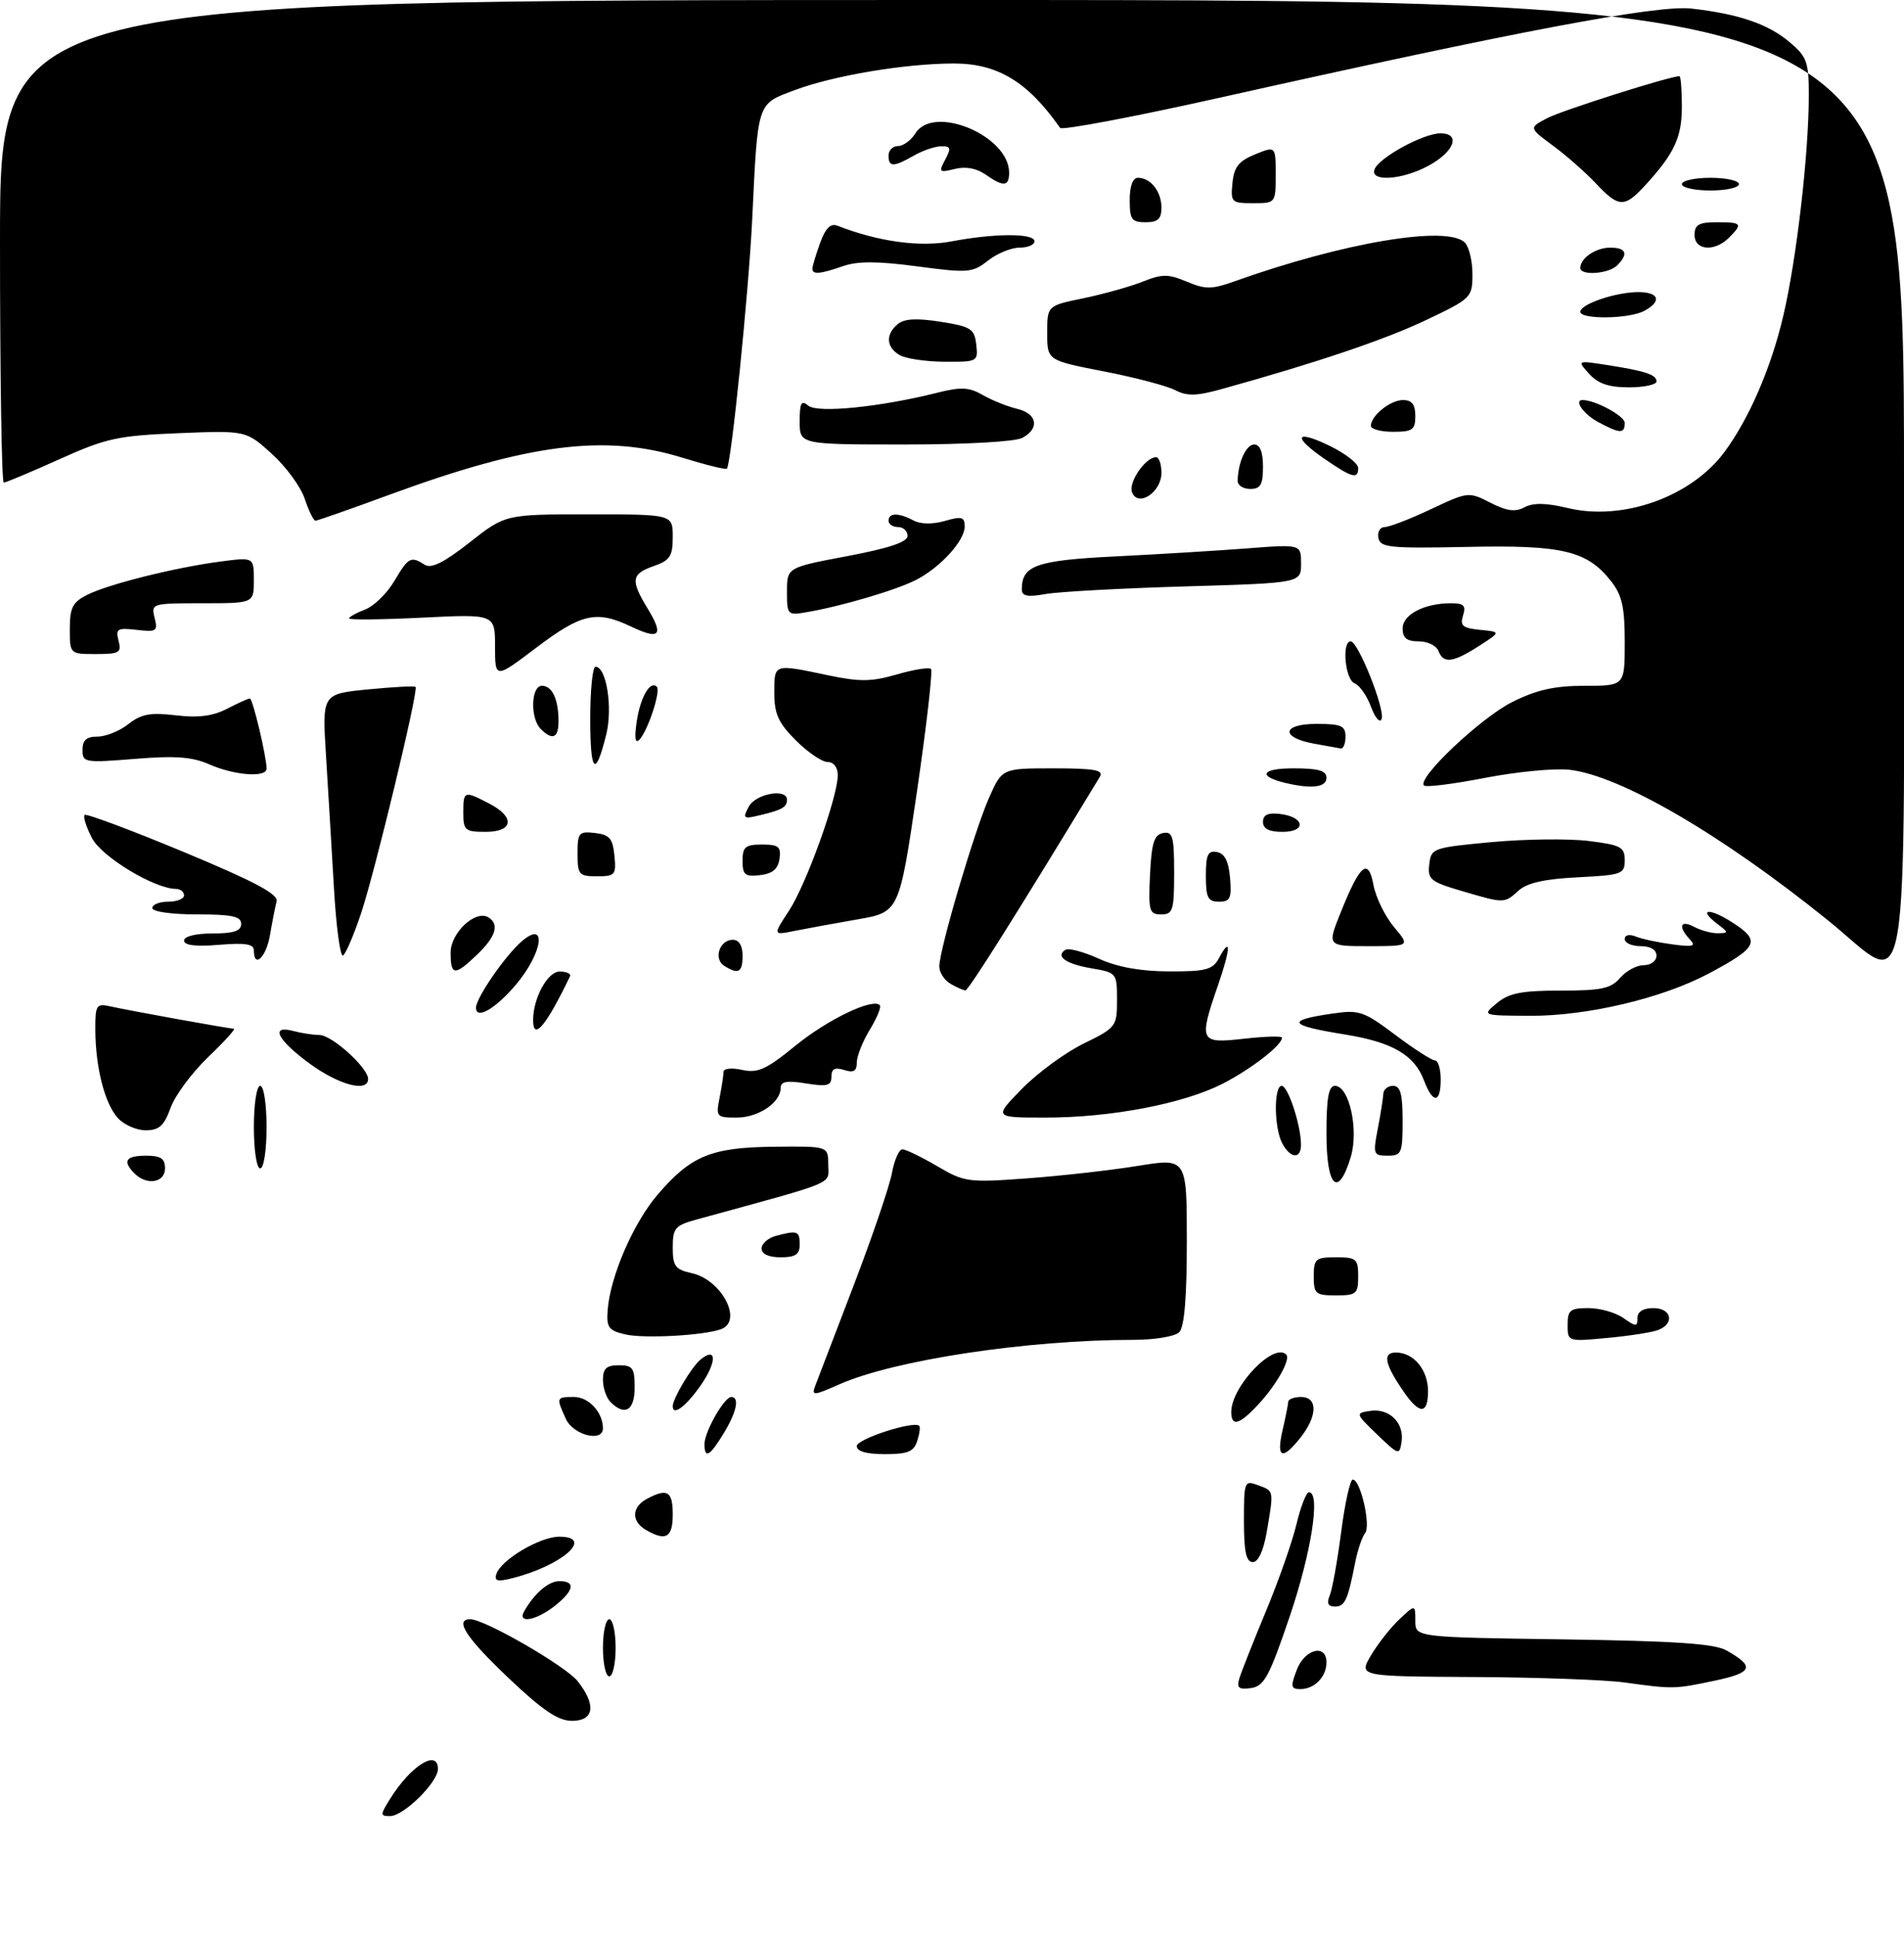 <?xml version="1.0" encoding="UTF-8" standalone="no"?>
<!DOCTYPE svg PUBLIC "-//W3C//DTD SVG 1.1//EN" "http://www.w3.org/Graphics/SVG/1.1/DTD/svg11.dtd" >
<svg xmlns="http://www.w3.org/2000/svg" xmlns:xlink="http://www.w3.org/1999/xlink" version="1.1" viewBox="0 0 300 305">
 <g >
 <path fill="currentColor"
d=" M 61.49 283.25 C 64.74 278.04 69.00 275.39 69.00 278.58 C 69.00 280.68 63.60 286.00 61.46 286.00 C 59.88 286.00 59.88 285.82 61.49 283.25 Z  M 80.12 264.25 C 73.43 257.91 71.54 255.00 74.10 255.00 C 76.37 255.00 89.16 262.38 91.04 264.78 C 93.98 268.52 93.62 271.00 90.12 271.00 C 87.94 271.00 85.52 269.37 80.12 264.25 Z  M 195.27 264.34 C 195.57 263.33 197.46 258.57 199.45 253.77 C 201.45 248.98 203.62 242.79 204.28 240.02 C 204.94 237.26 205.82 235.00 206.24 235.00 C 208.10 235.00 206.65 244.40 203.23 254.50 C 199.99 264.05 199.19 265.54 197.11 265.84 C 195.19 266.11 194.83 265.82 195.27 264.34 Z  M 204.31 263.00 C 205.56 259.68 209.00 258.80 209.00 261.80 C 209.00 264.07 207.11 266.00 204.89 266.00 C 203.40 266.00 203.32 265.61 204.31 263.00 Z  M 256.00 264.96 C 252.97 264.54 242.30 264.15 232.28 264.10 C 214.07 264.00 214.07 264.00 216.02 260.68 C 217.10 258.86 219.11 256.31 220.49 255.01 C 223.00 252.65 223.00 252.65 223.00 255.25 C 223.00 257.84 223.00 257.84 246.25 258.17 C 263.82 258.42 270.11 258.84 272.00 259.90 C 276.55 262.45 276.19 263.40 270.20 264.67 C 263.82 266.01 263.67 266.02 256.00 264.96 Z  M 95.00 259.50 C 95.00 257.02 95.45 255.00 96.00 255.00 C 96.55 255.00 97.00 257.02 97.00 259.50 C 97.00 261.98 96.55 264.00 96.00 264.00 C 95.45 264.00 95.00 261.98 95.00 259.50 Z  M 82.59 253.75 C 84.23 250.88 86.43 249.00 88.15 249.00 C 90.75 249.00 90.45 250.50 87.37 252.93 C 84.44 255.23 81.46 255.74 82.59 253.75 Z  M 209.52 251.25 C 209.92 250.29 210.73 245.79 211.32 241.25 C 211.91 236.71 212.73 233.00 213.15 233.00 C 214.36 233.00 216.03 240.26 215.09 241.43 C 214.62 242.02 213.92 244.07 213.54 246.00 C 212.35 252.04 211.91 253.00 210.33 253.00 C 209.25 253.00 209.00 252.47 209.52 251.25 Z  M 78.20 247.89 C 78.94 245.64 85.06 242.00 88.12 242.00 C 93.76 242.00 88.52 246.60 80.62 248.56 C 78.40 249.12 77.84 248.97 78.20 247.89 Z  M 196.00 239.53 C 196.00 233.24 196.06 233.09 198.25 233.90 C 200.75 234.82 200.72 234.64 199.59 241.25 C 199.07 244.24 198.26 246.00 197.39 246.00 C 196.35 246.00 196.00 244.38 196.00 239.53 Z  M 101.75 240.92 C 99.44 239.58 99.53 237.32 101.93 236.04 C 105.15 234.32 106.00 234.83 106.00 238.50 C 106.00 242.15 104.92 242.77 101.75 240.92 Z  M 111.00 227.40 C 111.00 225.48 114.12 220.00 115.22 220.00 C 116.57 220.00 116.07 222.37 114.01 225.75 C 111.82 229.35 111.00 229.80 111.00 227.40 Z  M 135.00 227.73 C 135.00 226.61 143.95 223.71 144.84 224.54 C 145.03 224.71 144.89 225.78 144.52 226.92 C 143.99 228.61 143.04 229.00 139.43 229.00 C 136.51 229.00 135.00 228.57 135.00 227.73 Z  M 202.08 225.25 C 202.56 223.19 202.96 221.16 202.98 220.75 C 202.99 220.34 203.90 220.00 205.00 220.00 C 207.64 220.00 207.61 222.96 204.93 226.37 C 202.04 230.04 201.06 229.65 202.08 225.25 Z  M 217.00 225.92 C 213.55 222.60 213.54 222.54 215.88 222.19 C 218.88 221.73 221.27 224.06 220.84 227.02 C 220.51 229.22 220.40 229.19 217.00 225.92 Z  M 89.16 223.45 C 87.61 220.05 87.63 220.00 90.46 220.00 C 92.77 220.00 95.00 222.42 95.00 224.93 C 95.00 227.19 90.32 226.01 89.16 223.45 Z  M 194.00 222.37 C 194.00 218.34 200.68 211.35 202.66 213.32 C 203.40 214.07 201.13 218.10 198.19 221.25 C 195.27 224.38 194.00 224.72 194.00 222.37 Z  M 96.20 220.80 C 95.54 220.14 95.00 218.56 95.00 217.30 C 95.00 215.51 95.56 215.00 97.50 215.00 C 99.69 215.00 100.00 215.43 100.00 218.50 C 100.00 222.13 98.46 223.06 96.20 220.80 Z  M 106.00 221.45 C 106.00 220.26 108.95 215.29 110.35 214.13 C 113.00 211.93 112.97 214.57 110.29 218.33 C 107.98 221.58 106.00 223.02 106.00 221.45 Z  M 221.23 219.25 C 218.15 214.81 217.78 213.00 219.96 213.00 C 222.74 213.00 225.00 215.72 225.00 219.07 C 225.00 222.74 223.69 222.80 221.23 219.25 Z  M 128.45 218.24 C 128.81 217.28 131.53 210.20 134.48 202.50 C 137.43 194.80 140.15 186.81 140.53 184.75 C 140.91 182.69 141.65 181.00 142.18 181.00 C 142.71 181.00 145.17 182.19 147.65 183.64 C 151.96 186.17 152.54 186.25 161.82 185.57 C 167.15 185.18 174.99 184.30 179.25 183.61 C 187.00 182.35 187.00 182.35 187.00 195.48 C 187.00 204.35 186.61 208.99 185.80 209.80 C 185.13 210.47 181.92 211.00 178.55 211.00 C 161.83 211.01 140.90 214.18 132.24 218.01 C 128.16 219.82 127.85 219.83 128.45 218.24 Z  M 98.50 210.14 C 95.87 209.52 95.53 209.04 95.75 206.26 C 96.16 200.98 99.80 192.59 103.61 188.14 C 108.87 182.00 112.06 180.69 122.00 180.59 C 130.50 180.50 130.50 180.50 130.50 183.43 C 130.50 186.62 132.31 185.87 109.75 192.05 C 106.36 192.98 106.00 193.40 106.00 196.46 C 106.00 199.40 106.39 199.93 109.00 200.50 C 113.68 201.53 117.09 207.98 113.66 209.30 C 111.04 210.31 101.46 210.84 98.50 210.14 Z  M 247.00 208.64 C 247.00 206.32 247.40 206.00 250.28 206.00 C 252.08 206.00 254.56 206.70 255.78 207.56 C 257.79 208.97 258.00 208.97 258.00 207.56 C 258.00 206.56 258.90 206.00 260.50 206.00 C 263.38 206.00 263.92 208.43 261.26 209.45 C 260.31 209.82 256.71 210.38 253.26 210.70 C 247.01 211.29 247.00 211.28 247.00 208.64 Z  M 207.00 201.00 C 207.00 198.24 207.28 198.00 210.50 198.00 C 213.72 198.00 214.00 198.24 214.00 201.00 C 214.00 203.76 213.72 204.00 210.50 204.00 C 207.28 204.00 207.00 203.76 207.00 201.00 Z  M 120.00 196.62 C 120.00 195.86 121.01 194.96 122.25 194.63 C 125.66 193.72 126.00 193.84 126.00 196.00 C 126.00 197.56 125.33 198.00 123.00 198.00 C 121.11 198.00 120.00 197.49 120.00 196.62 Z  M 21.20 184.80 C 19.25 182.85 19.80 182.00 23.00 182.00 C 25.33 182.00 26.00 182.44 26.00 184.00 C 26.00 186.26 23.13 186.73 21.20 184.80 Z  M 209.00 178.50 C 209.00 172.89 209.34 171.00 210.34 171.00 C 212.60 171.00 214.13 177.98 212.81 182.28 C 210.82 188.76 209.00 186.96 209.00 178.50 Z  M 40.00 177.50 C 40.00 173.83 40.44 171.00 41.00 171.00 C 41.56 171.00 42.00 173.83 42.00 177.50 C 42.00 181.17 41.56 184.00 41.00 184.00 C 40.44 184.00 40.00 181.17 40.00 177.50 Z  M 202.04 180.07 C 200.74 177.64 200.68 171.00 201.95 171.00 C 202.94 171.00 204.98 177.20 204.99 180.25 C 205.00 182.58 203.33 182.48 202.04 180.07 Z  M 217.09 177.75 C 217.54 175.41 217.93 172.94 217.96 172.25 C 217.98 171.56 218.68 171.00 219.50 171.00 C 220.65 171.00 221.00 172.28 221.00 176.50 C 221.00 181.62 220.84 182.00 218.63 182.00 C 216.39 182.00 216.31 181.78 217.09 177.75 Z  M 18.57 176.07 C 16.50 173.79 15.06 168.15 15.02 162.23 C 15.00 158.32 15.19 158.00 17.25 158.46 C 20.51 159.18 36.11 162.00 36.84 162.00 C 37.19 162.00 35.37 164.01 32.81 166.46 C 30.25 168.91 27.58 172.51 26.88 174.46 C 25.85 177.30 25.07 178.00 22.95 178.00 C 21.50 178.00 19.53 177.13 18.57 176.07 Z  M 113.38 172.88 C 113.72 171.16 114.00 169.32 114.00 168.80 C 114.00 168.26 115.29 168.12 116.93 168.49 C 119.41 169.03 120.73 168.43 125.34 164.67 C 130.40 160.55 137.48 157.15 138.62 158.29 C 138.89 158.56 138.19 160.29 137.06 162.14 C 135.93 163.99 135.01 166.32 135.00 167.32 C 135.00 168.68 134.50 168.98 133.00 168.50 C 131.54 168.04 131.00 168.32 131.00 169.56 C 131.00 170.98 130.35 171.15 127.00 170.62 C 123.98 170.13 123.00 170.31 123.00 171.33 C 123.00 173.65 119.50 176.00 116.05 176.00 C 112.89 176.00 112.78 175.87 113.38 172.88 Z  M 161.04 171.45 C 163.49 168.95 167.86 165.75 170.75 164.34 C 175.87 161.83 176.00 161.66 176.00 157.47 C 176.00 153.24 175.94 153.17 172.01 152.50 C 167.94 151.81 166.23 150.60 167.88 149.57 C 168.39 149.26 170.76 149.90 173.15 150.98 C 176.07 152.31 179.70 152.96 184.21 152.98 C 190.01 153.00 191.08 152.71 192.05 150.91 C 193.97 147.31 193.93 149.30 191.96 155.01 C 188.84 164.06 188.98 164.37 196.00 163.58 C 199.30 163.21 202.00 163.13 202.00 163.41 C 202.00 164.60 197.15 168.35 192.65 170.66 C 186.46 173.82 175.07 176.00 164.70 176.00 C 156.58 176.00 156.58 176.00 161.04 171.45 Z  M 224.35 170.11 C 222.84 166.12 219.36 164.11 211.90 162.91 C 202.96 161.47 202.51 160.69 210.00 159.61 C 214.16 159.00 214.90 159.26 219.85 162.98 C 222.79 165.19 225.61 167.00 226.10 167.00 C 226.60 167.00 227.00 168.35 227.00 170.00 C 227.00 173.80 225.76 173.85 224.35 170.11 Z  M 48.75 167.47 C 43.67 163.74 42.50 161.37 46.25 162.37 C 47.49 162.70 49.32 162.98 50.33 162.99 C 52.30 163.00 58.00 168.16 58.00 169.92 C 58.00 172.09 53.38 170.86 48.75 167.47 Z  M 84.00 160.65 C 84.00 157.18 86.28 153.00 88.18 153.00 C 89.27 153.00 90.00 153.34 89.81 153.75 C 86.07 161.54 84.00 164.01 84.00 160.65 Z  M 75.00 158.69 C 75.00 157.12 79.80 150.21 82.36 148.11 C 86.24 144.91 85.46 150.11 81.32 155.03 C 78.11 158.85 75.00 160.65 75.00 158.69 Z  M 235.86 157.97 C 237.76 156.39 239.73 156.00 245.89 156.00 C 252.32 156.00 253.83 155.68 255.27 154.00 C 256.21 152.90 257.88 152.00 258.99 152.00 C 260.11 152.00 261.00 151.34 261.00 150.50 C 261.00 149.57 260.06 149.00 258.50 149.00 C 257.12 149.00 256.00 148.50 256.00 147.89 C 256.00 147.24 256.71 147.07 257.75 147.49 C 258.71 147.88 261.30 148.43 263.50 148.72 C 266.80 149.16 267.28 149.02 266.25 147.93 C 264.36 145.92 264.75 144.80 266.93 145.96 C 268.00 146.53 269.69 146.99 270.68 146.97 C 272.39 146.94 272.38 146.85 270.57 145.48 C 267.51 143.16 269.23 142.91 272.78 145.16 C 277.50 148.15 277.09 149.12 269.30 153.28 C 261.98 157.19 250.11 160.01 241.09 159.97 C 233.50 159.93 233.50 159.93 235.86 157.97 Z  M 149.75 154.92 C 148.79 154.36 148.00 153.13 148.00 152.20 C 148.00 149.58 153.51 130.89 155.83 125.65 C 157.89 121.00 157.89 121.00 165.99 121.00 C 172.44 121.00 173.94 121.27 173.30 122.32 C 160.21 143.89 152.59 155.99 152.11 155.97 C 151.77 155.95 150.71 155.48 149.75 154.92 Z  M 71.00 150.02 C 71.00 146.88 74.93 143.22 76.96 144.47 C 78.72 145.56 78.13 147.50 75.20 150.31 C 71.63 153.73 71.00 153.69 71.00 150.02 Z  M 114.10 152.09 C 112.38 150.99 113.38 148.00 115.47 148.00 C 116.44 148.00 117.00 148.92 117.00 150.50 C 117.00 153.16 116.35 153.51 114.10 152.09 Z  M 40.00 149.67 C 40.00 148.66 38.64 148.45 34.50 148.79 C 30.83 149.10 29.00 148.87 29.00 148.12 C 29.00 147.46 30.84 147.00 33.50 147.00 C 36.83 147.00 38.00 146.61 38.00 145.50 C 38.00 144.31 36.56 144.00 31.00 144.00 C 27.00 144.00 24.00 143.57 24.00 143.00 C 24.00 142.45 25.12 142.00 26.50 142.00 C 27.88 142.00 29.00 141.55 29.00 141.00 C 29.00 140.45 28.44 140.00 27.75 139.99 C 24.33 139.96 16.03 134.95 14.49 131.98 C 13.59 130.24 13.07 128.60 13.33 128.34 C 13.59 128.08 20.59 130.70 28.90 134.15 C 40.21 138.86 43.89 140.82 43.58 141.97 C 43.36 142.81 42.89 145.19 42.54 147.25 C 41.95 150.76 40.00 152.61 40.00 149.67 Z  M 52.61 139.73 C 52.25 133.55 51.69 124.18 51.36 118.89 C 50.76 109.28 50.76 109.28 57.98 108.57 C 61.95 108.18 65.32 108.00 65.48 108.18 C 65.96 108.72 59.13 137.08 56.92 143.74 C 55.78 147.17 54.49 150.20 54.05 150.47 C 53.61 150.74 52.96 145.91 52.61 139.73 Z  M 288.00 144.92 C 271.24 131.40 255.30 122.13 247.27 121.22 C 244.94 120.96 238.96 121.54 233.98 122.50 C 229.00 123.47 224.67 124.01 224.36 123.70 C 223.23 122.56 233.34 113.01 238.30 110.54 C 242.13 108.63 244.95 108.00 249.70 108.00 C 256.00 108.00 256.00 108.00 256.00 101.13 C 256.00 95.61 255.58 93.73 253.83 91.51 C 250.06 86.72 246.18 85.80 231.09 86.13 C 218.94 86.38 217.48 86.23 217.18 84.71 C 217.00 83.77 217.45 83.00 218.18 83.00 C 218.90 83.00 222.17 81.74 225.43 80.20 C 231.29 77.44 231.41 77.42 234.82 79.16 C 237.42 80.49 238.76 80.67 240.22 79.88 C 241.59 79.15 243.61 79.19 247.05 80.01 C 255.71 82.09 266.50 78.23 271.71 71.18 C 275.61 65.90 279.05 57.96 280.98 49.74 C 283.08 40.78 285.00 24.21 285.00 14.98 C 285.00 9.75 284.70 8.93 281.97 6.63 C 278.58 3.77 273.91 2.18 266.50 1.35 C 261.11 0.74 239.00 4.92 192.03 15.42 C 178.56 18.43 167.31 20.55 167.03 20.14 C 161.95 12.88 157.20 10.00 150.30 10.00 C 142.69 10.00 131.43 11.88 125.28 14.17 C 119.22 16.44 119.42 15.81 118.52 34.50 C 117.96 46.08 115.21 73.12 114.53 73.81 C 114.34 73.99 111.18 73.21 107.49 72.07 C 95.34 68.32 83.25 69.86 61.23 77.96 C 55.19 80.18 50.00 82.00 49.70 82.00 C 49.40 82.00 48.65 80.45 48.02 78.57 C 47.40 76.68 45.06 73.48 42.82 71.46 C 38.76 67.79 38.76 67.79 28.13 68.22 C 18.53 68.61 16.71 69.01 9.34 72.33 C 4.85 74.35 0.91 76.00 0.59 76.00 C 0.26 76.00 0.00 58.90 0.00 38.00 C 0.00 0.00 0.00 0.00 150.00 0.00 C 300.00 0.00 300.00 0.00 300.00 75.50 C 300.00 162.79 301.24 155.60 288.00 144.92 Z  M 211.22 143.75 C 214.30 136.07 215.59 134.99 216.41 139.38 C 216.78 141.34 218.23 144.30 219.63 145.97 C 222.18 149.00 222.18 149.00 215.64 149.00 C 209.11 149.00 209.11 149.00 211.22 143.75 Z  M 124.33 143.40 C 127.06 139.23 132.00 125.50 132.00 122.07 C 132.00 120.84 131.35 120.00 130.40 120.00 C 129.52 120.00 127.27 118.47 125.40 116.60 C 122.64 113.84 122.00 112.43 122.00 109.10 C 122.00 104.48 121.86 104.53 130.50 106.35 C 135.47 107.39 137.33 107.37 141.32 106.21 C 143.97 105.44 146.39 105.05 146.69 105.35 C 146.98 105.65 145.98 114.39 144.46 124.77 C 141.68 143.65 141.68 143.65 135.09 144.79 C 131.47 145.42 126.99 146.24 125.14 146.61 C 121.78 147.29 121.78 147.29 124.33 143.40 Z  M 181.20 137.76 C 181.44 132.75 181.85 131.45 183.25 131.19 C 184.77 130.90 185.00 131.71 185.00 137.43 C 185.00 143.38 184.81 144.00 182.95 144.00 C 181.08 144.00 180.93 143.48 181.20 137.76 Z  M 190.00 137.93 C 190.00 134.59 190.32 133.91 191.75 134.18 C 192.97 134.42 193.59 135.64 193.81 138.26 C 194.08 141.47 193.83 142.00 192.06 142.00 C 190.32 142.00 190.00 141.37 190.00 137.93 Z  M 230.20 140.28 C 225.39 138.86 224.92 138.47 225.20 136.11 C 225.49 133.57 225.76 133.48 235.09 132.61 C 240.36 132.13 247.22 132.05 250.34 132.44 C 255.39 133.07 256.00 133.39 256.00 135.46 C 256.00 137.65 255.57 137.80 248.59 138.16 C 243.36 138.42 240.61 139.04 239.26 140.26 C 237.01 142.30 237.06 142.30 230.20 140.28 Z  M 91.00 134.43 C 91.00 131.13 91.20 130.89 93.75 131.18 C 96.04 131.45 96.55 132.04 96.81 134.75 C 97.11 137.78 96.92 138.00 94.06 138.00 C 91.22 138.00 91.00 137.75 91.00 134.43 Z  M 117.00 135.57 C 117.00 133.37 117.44 133.00 120.07 133.00 C 122.68 133.00 123.09 133.34 122.82 135.25 C 122.59 136.86 121.72 137.59 119.75 137.82 C 117.38 138.09 117.00 137.78 117.00 135.57 Z  M 73.00 128.00 C 73.00 124.53 73.12 124.49 77.05 126.53 C 81.20 128.67 80.92 131.00 76.50 131.00 C 73.28 131.00 73.00 130.76 73.00 128.00 Z  M 199.00 129.43 C 199.00 128.32 199.78 127.96 201.67 128.18 C 205.57 128.64 205.91 131.00 202.08 131.00 C 199.95 131.00 199.00 130.52 199.00 129.43 Z  M 117.98 127.03 C 119.07 124.99 124.00 124.10 124.00 125.94 C 124.00 127.11 123.24 127.55 119.70 128.39 C 117.12 129.01 116.98 128.90 117.98 127.03 Z  M 202.50 123.29 C 198.08 122.22 198.77 121.00 203.80 121.00 C 207.76 121.00 209.00 121.36 209.00 122.50 C 209.00 124.00 206.64 124.28 202.50 123.29 Z  M 33.00 120.38 C 30.29 119.19 27.63 118.99 21.25 119.51 C 13.34 120.15 13.00 120.09 13.00 118.09 C 13.00 116.56 13.63 116.00 15.37 116.00 C 16.67 116.00 18.86 115.11 20.23 114.03 C 22.26 112.44 23.69 112.18 27.69 112.65 C 31.24 113.07 33.53 112.78 35.77 111.62 C 37.49 110.73 39.11 110.00 39.37 110.00 C 39.82 110.00 42.00 119.14 42.00 121.05 C 42.00 122.49 36.94 122.12 33.00 120.38 Z  M 93.00 113.17 C 93.00 108.67 93.37 105.00 93.83 105.00 C 95.55 105.00 96.57 111.45 95.52 115.67 C 93.81 122.58 93.00 121.78 93.00 113.17 Z  M 207.08 117.12 C 201.72 116.15 201.95 114.00 207.42 114.00 C 211.33 114.00 212.00 114.29 212.00 116.00 C 212.00 117.10 211.66 117.94 211.25 117.87 C 210.84 117.80 208.96 117.46 207.08 117.12 Z  M 100.33 113.59 C 100.91 109.76 102.45 107.12 103.49 108.15 C 104.15 108.82 102.05 115.17 100.73 116.50 C 100.07 117.16 99.94 116.18 100.33 113.59 Z  M 85.20 114.80 C 83.51 113.11 83.66 108.00 85.39 108.00 C 87.01 108.00 88.00 110.13 88.00 113.58 C 88.00 116.24 87.05 116.65 85.20 114.80 Z  M 216.03 111.33 C 215.39 109.59 214.22 107.91 213.43 107.61 C 211.94 107.04 211.38 101.00 212.82 101.00 C 213.99 101.00 218.27 111.73 217.69 113.23 C 217.42 113.93 216.68 113.07 216.03 111.33 Z  M 78.00 101.81 C 78.00 96.70 78.00 96.70 66.50 97.27 C 60.18 97.58 55.00 97.64 55.00 97.39 C 55.00 97.15 56.14 96.52 57.52 95.99 C 58.91 95.46 60.98 93.45 62.12 91.52 C 64.35 87.74 64.73 87.54 66.93 88.94 C 67.96 89.59 69.96 88.59 74.00 85.42 C 79.62 81.00 79.62 81.00 92.81 81.00 C 106.00 81.00 106.00 81.00 106.00 84.55 C 106.00 87.60 105.57 88.25 103.00 89.15 C 99.46 90.38 99.32 91.37 102.06 95.86 C 104.63 100.08 103.94 100.82 99.45 98.68 C 94.00 96.08 91.64 96.60 84.55 101.96 C 78.00 106.92 78.00 106.92 78.00 101.81 Z  M 226.64 102.50 C 226.32 101.67 224.92 101.00 223.53 101.00 C 221.66 101.00 221.00 100.48 221.00 98.98 C 221.00 96.78 224.41 95.00 228.63 95.00 C 230.65 95.00 231.02 95.37 230.52 96.93 C 230.01 98.54 230.46 98.92 233.20 99.19 C 236.50 99.51 236.50 99.51 233.00 101.75 C 228.89 104.38 227.43 104.55 226.64 102.50 Z  M 11.00 99.03 C 11.00 95.69 11.44 94.83 13.75 93.67 C 17.10 91.99 27.63 89.36 34.75 88.43 C 40.00 87.74 40.00 87.74 40.00 91.37 C 40.00 95.00 40.00 95.00 31.89 95.00 C 23.93 95.00 23.79 95.04 24.36 97.30 C 24.89 99.40 24.66 99.56 21.53 99.19 C 18.49 98.84 18.19 99.02 18.68 100.90 C 19.18 102.78 18.81 103.00 15.12 103.00 C 11.00 103.00 11.00 103.00 11.00 99.03 Z  M 124.00 93.16 C 124.00 89.37 124.00 89.37 133.50 87.58 C 140.10 86.33 143.00 85.36 143.00 84.39 C 143.00 83.63 142.32 83.00 141.50 83.00 C 140.68 83.00 140.00 82.55 140.00 82.00 C 140.00 80.73 141.61 80.72 143.94 81.97 C 145.05 82.56 146.95 82.59 148.87 82.04 C 151.54 81.27 152.00 81.40 152.00 82.92 C 152.00 85.15 148.20 89.33 144.37 91.31 C 141.32 92.89 132.74 95.43 127.25 96.38 C 124.06 96.94 124.00 96.89 124.00 93.16 Z  M 161.00 92.80 C 161.00 89.05 163.27 88.25 175.64 87.63 C 182.31 87.30 191.65 86.73 196.39 86.37 C 205.00 85.70 205.00 85.70 205.00 88.76 C 205.00 91.81 205.00 91.81 186.75 92.35 C 176.71 92.64 166.81 93.18 164.75 93.55 C 161.87 94.06 161.00 93.89 161.00 92.80 Z  M 178.36 77.51 C 177.77 75.96 180.49 72.00 182.15 72.00 C 182.62 72.00 183.00 73.11 183.00 74.46 C 183.00 77.53 179.30 79.96 178.36 77.51 Z  M 195.01 75.75 C 195.05 72.84 196.33 70.00 197.62 70.00 C 198.53 70.00 199.00 71.19 199.00 73.50 C 199.00 76.33 198.62 77.00 197.00 77.00 C 195.90 77.00 195.01 76.44 195.01 75.75 Z  M 208.75 72.30 C 203.60 68.77 204.03 67.56 209.50 70.21 C 211.97 71.41 214.00 72.98 214.00 73.70 C 214.00 75.51 213.06 75.26 208.75 72.30 Z  M 126.00 66.38 C 126.00 63.42 126.25 62.96 127.37 63.89 C 128.83 65.10 138.74 64.10 147.71 61.84 C 151.43 60.91 152.70 60.97 154.87 62.22 C 156.31 63.05 158.74 64.02 160.25 64.38 C 163.44 65.14 163.86 67.47 161.07 68.96 C 159.96 69.56 152.07 70.00 142.57 70.00 C 126.00 70.00 126.00 70.00 126.00 66.38 Z  M 216.00 67.07 C 216.00 65.46 219.06 63.00 221.07 63.00 C 222.46 63.00 223.00 63.70 223.00 65.50 C 223.00 67.69 222.57 68.00 219.50 68.00 C 217.57 68.00 216.00 67.58 216.00 67.07 Z  M 251.75 66.43 C 249.50 65.21 247.95 63.00 249.35 63.00 C 251.36 63.00 256.00 65.51 256.00 66.60 C 256.00 68.35 255.23 68.31 251.75 66.43 Z  M 185.14 61.43 C 183.84 60.76 178.78 59.43 173.89 58.48 C 165.00 56.75 165.00 56.75 165.00 52.45 C 165.00 48.14 165.00 48.14 170.75 46.96 C 173.91 46.30 178.10 45.13 180.06 44.35 C 183.13 43.13 184.08 43.13 187.00 44.36 C 189.93 45.59 190.92 45.58 194.44 44.33 C 211.68 38.18 228.03 35.43 230.80 38.20 C 231.46 38.86 232.00 41.09 232.00 43.16 C 232.00 46.85 231.85 47.00 224.75 50.38 C 218.28 53.47 207.36 57.15 192.50 61.27 C 188.50 62.38 187.03 62.41 185.14 61.43 Z  M 250.40 58.88 C 248.50 56.76 248.50 56.76 253.00 57.45 C 259.26 58.42 261.00 58.99 261.00 60.07 C 261.00 60.58 259.04 61.00 256.65 61.00 C 253.49 61.00 251.79 60.42 250.40 58.88 Z  M 141.75 55.92 C 139.62 54.68 139.50 52.66 141.45 51.04 C 142.48 50.18 144.45 50.08 148.20 50.67 C 152.99 51.43 153.53 51.77 153.82 54.25 C 154.13 56.95 154.03 57.00 148.82 56.97 C 145.89 56.95 142.71 56.48 141.75 55.92 Z  M 249.00 49.10 C 249.00 47.89 254.59 46.00 258.15 46.00 C 261.43 46.00 261.88 47.46 259.07 48.96 C 256.69 50.24 249.00 50.34 249.00 49.10 Z  M 128.00 42.32 C 128.00 41.95 128.54 40.14 129.21 38.29 C 130.07 35.92 130.87 35.12 131.96 35.55 C 138.39 38.06 144.95 38.96 149.95 38.01 C 156.75 36.72 163.00 36.71 163.00 38.00 C 163.00 38.55 161.94 39.00 160.63 39.00 C 159.33 39.00 157.10 39.92 155.67 41.04 C 153.23 42.96 152.56 43.02 144.53 41.95 C 138.30 41.12 135.13 41.11 132.84 41.91 C 129.21 43.17 128.00 43.27 128.00 42.32 Z  M 249.00 42.20 C 249.00 40.65 251.43 39.00 253.70 39.00 C 256.24 39.00 256.63 39.97 254.80 41.80 C 253.46 43.14 249.00 43.45 249.00 42.20 Z  M 267.00 37.00 C 267.00 35.38 267.67 35.00 270.50 35.00 C 274.46 35.00 274.63 35.22 272.43 37.43 C 270.16 39.70 267.00 39.45 267.00 37.00 Z  M 178.00 31.50 C 178.00 29.29 178.48 28.00 179.30 28.00 C 181.30 28.00 183.00 30.16 183.00 32.70 C 183.00 34.49 182.44 35.00 180.50 35.00 C 178.31 35.00 178.00 34.57 178.00 31.50 Z  M 194.19 28.82 C 194.43 26.30 195.18 25.36 197.75 24.31 C 201.00 22.99 201.00 22.99 201.00 27.50 C 201.00 31.99 200.99 32.00 197.44 32.00 C 194.03 32.00 193.89 31.86 194.19 28.82 Z  M 251.44 28.87 C 249.82 27.15 246.78 24.48 244.68 22.93 C 240.87 20.12 240.87 20.12 243.84 18.58 C 246.23 17.35 263.10 12.00 264.61 12.00 C 264.83 12.00 265.00 14.15 265.00 16.78 C 265.00 21.66 263.81 24.20 259.16 29.25 C 255.94 32.75 255.03 32.70 251.44 28.87 Z  M 265.00 29.00 C 265.00 28.45 267.02 28.00 269.50 28.00 C 271.98 28.00 274.00 28.45 274.00 29.00 C 274.00 29.55 271.98 30.00 269.50 30.00 C 267.02 30.00 265.00 29.55 265.00 29.00 Z  M 155.26 27.47 C 153.86 26.49 152.13 26.18 150.43 26.61 C 147.98 27.22 147.87 27.12 148.93 25.14 C 149.90 23.32 149.80 23.01 148.29 23.04 C 147.30 23.05 145.38 23.71 144.00 24.50 C 140.78 26.34 140.00 26.34 140.00 24.50 C 140.00 23.68 140.67 23.00 141.49 23.00 C 142.31 23.00 143.55 22.10 144.23 21.00 C 147.11 16.39 159.00 21.37 159.00 27.19 C 159.00 29.40 158.11 29.47 155.26 27.47 Z  M 216.58 26.66 C 217.29 24.81 224.28 21.00 226.96 21.00 C 230.24 21.00 229.14 23.93 225.02 26.13 C 220.87 28.36 215.81 28.67 216.58 26.66 Z "/>
</g>
</svg>